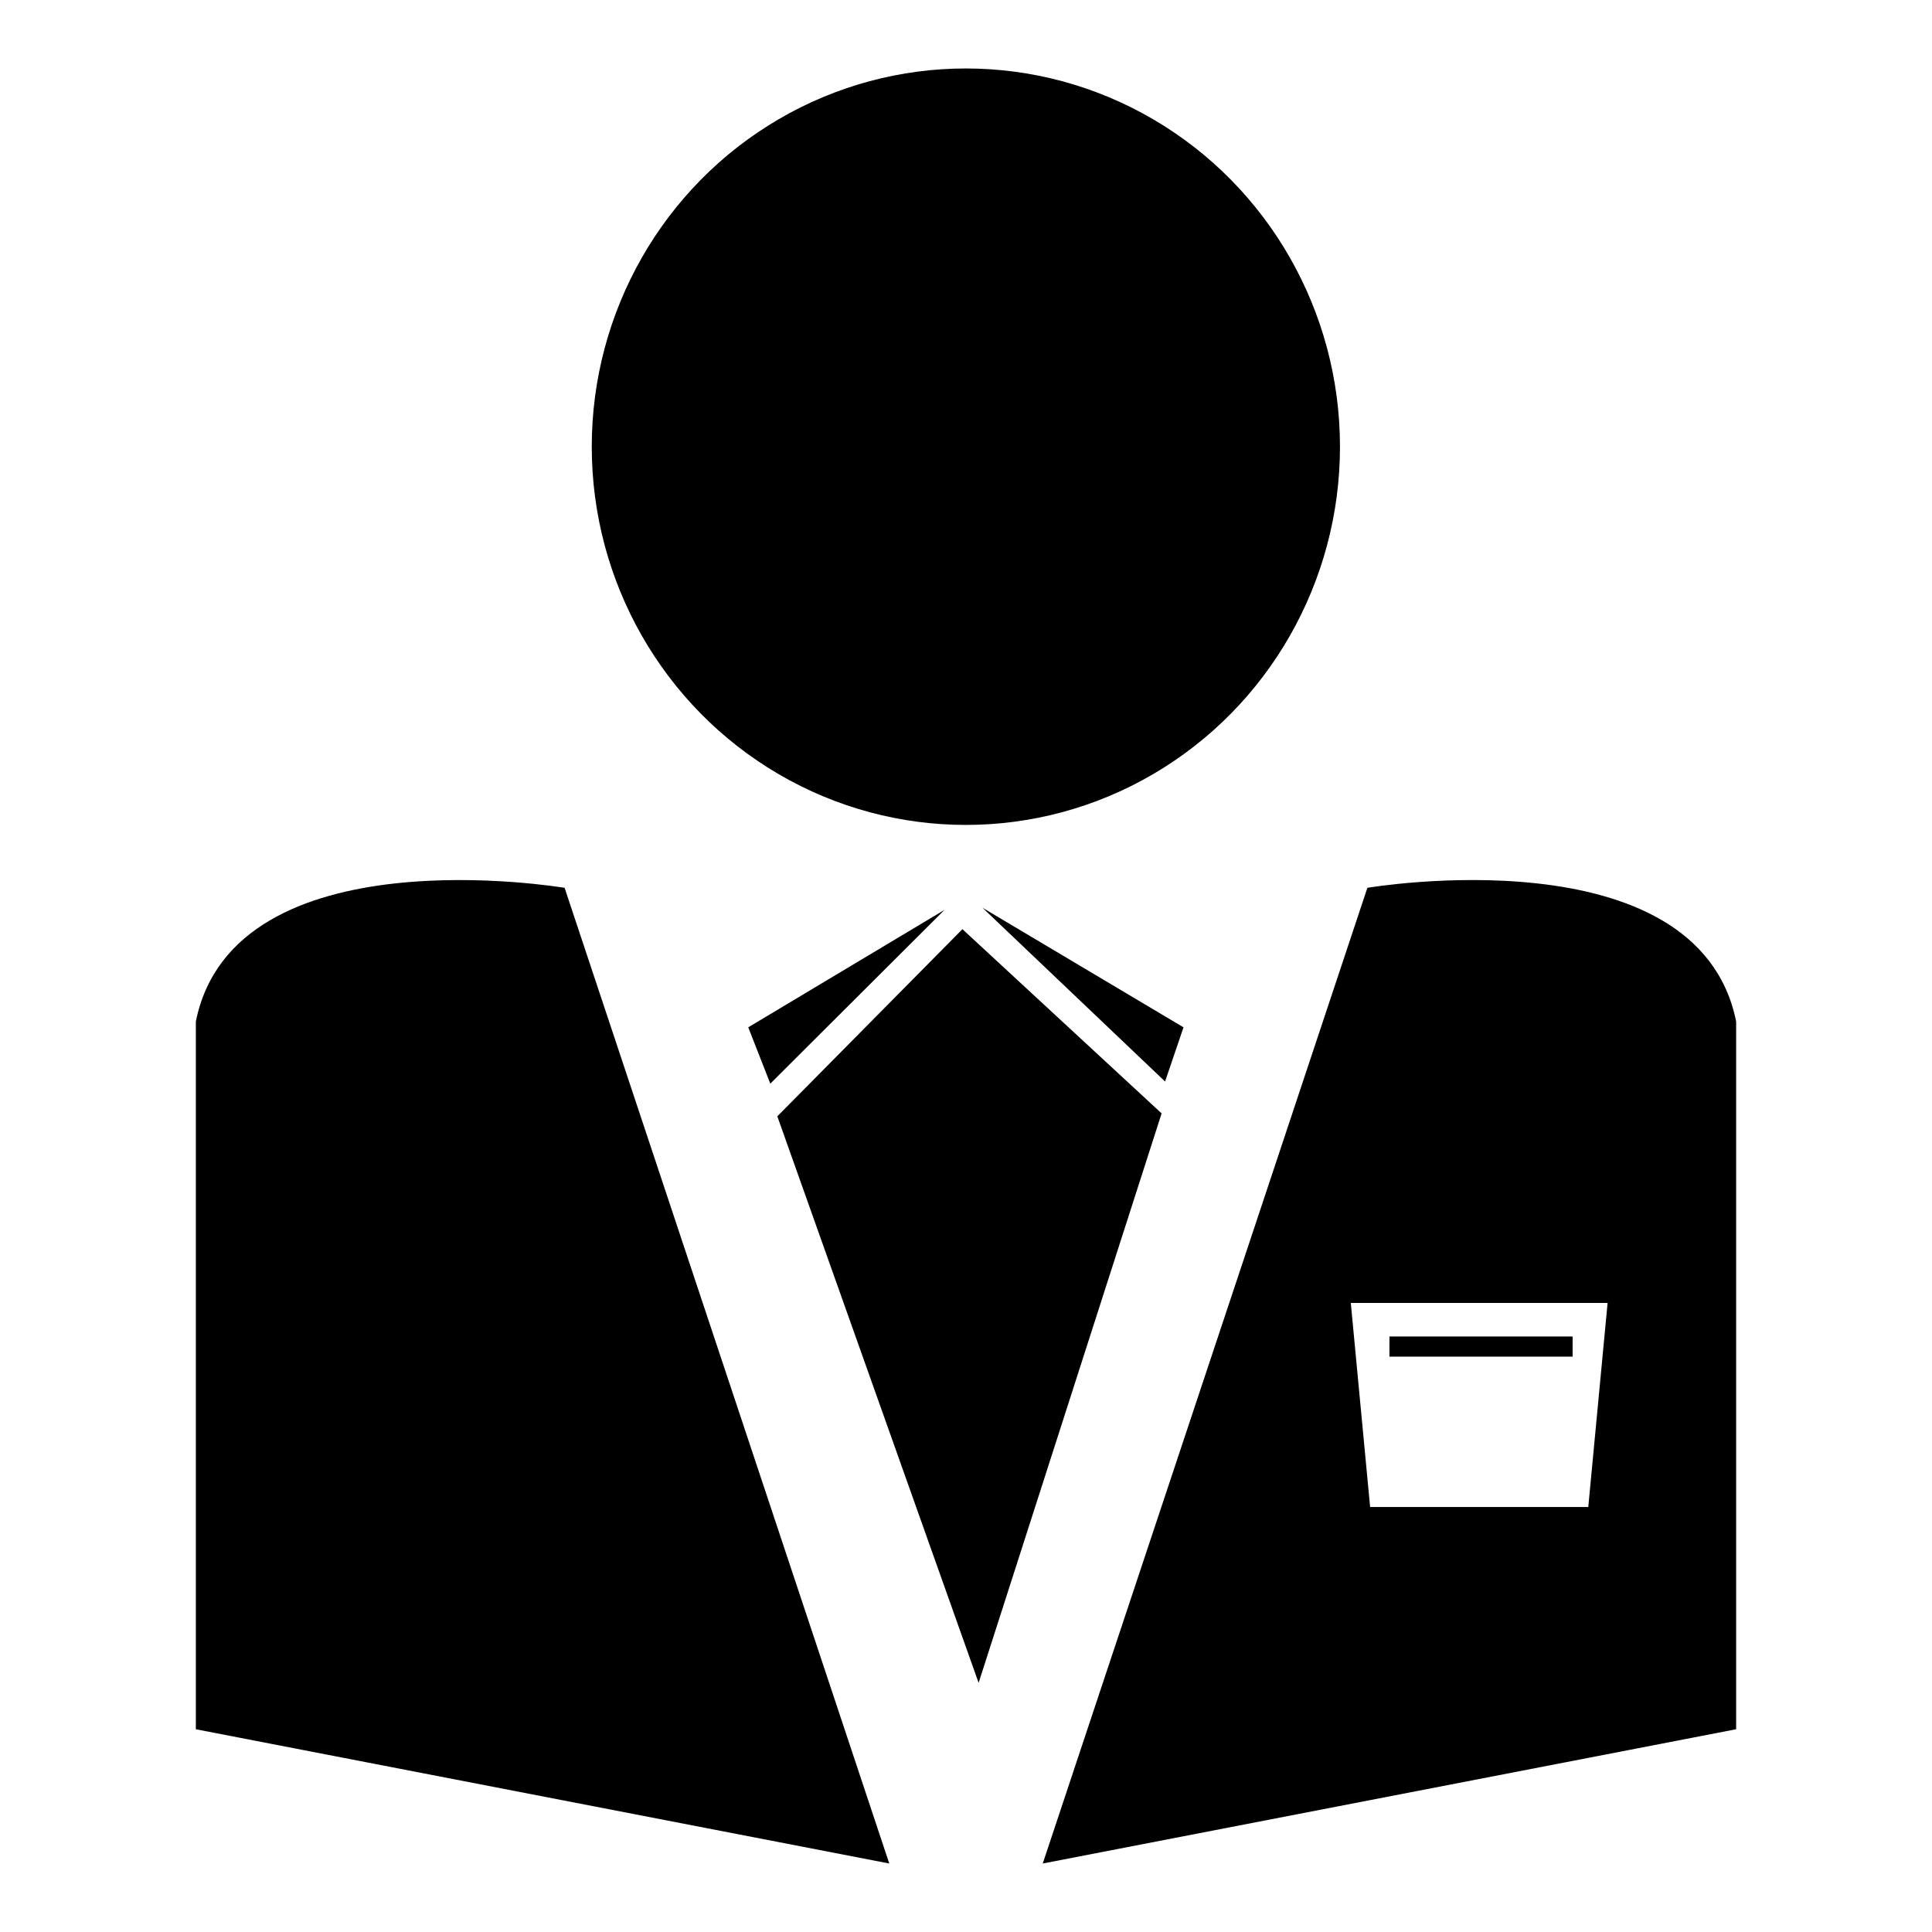<svg xmlns="http://www.w3.org/2000/svg" xmlns:xlink="http://www.w3.org/1999/xlink" version="1.1" x="0px" y="0px" viewBox="0 0 100 100" enable-background="new 0 0 100 100" xml:space="preserve"><ellipse cx="49.993" cy="23.121" rx="19.364" ry="19.577"></ellipse><polyline points="40.234,57.781 49.815,48.094 60.125,57.629 50.653,87.103 40.234,57.781 "></polyline><polyline points="38.729,53.174 39.871,56.089 48.889,47.094 "></polyline><polyline points="61.258,53.174 60.304,55.979 50.852,46.984 "></polyline><path d="M46.028,96.455L29.224,45.954c0,0-17.101-2.909-19.087,6.916v36.636"></path><path d="M89.862,89.505V52.869c-1.985-9.825-19.087-6.916-19.087-6.916L53.972,96.455 M82.209,78.002H70.917l-1-10.563h13.292  L82.209,78.002z"></path><rect x="71.917" y="69.177" width="9.481" height="1.042"></rect></svg>